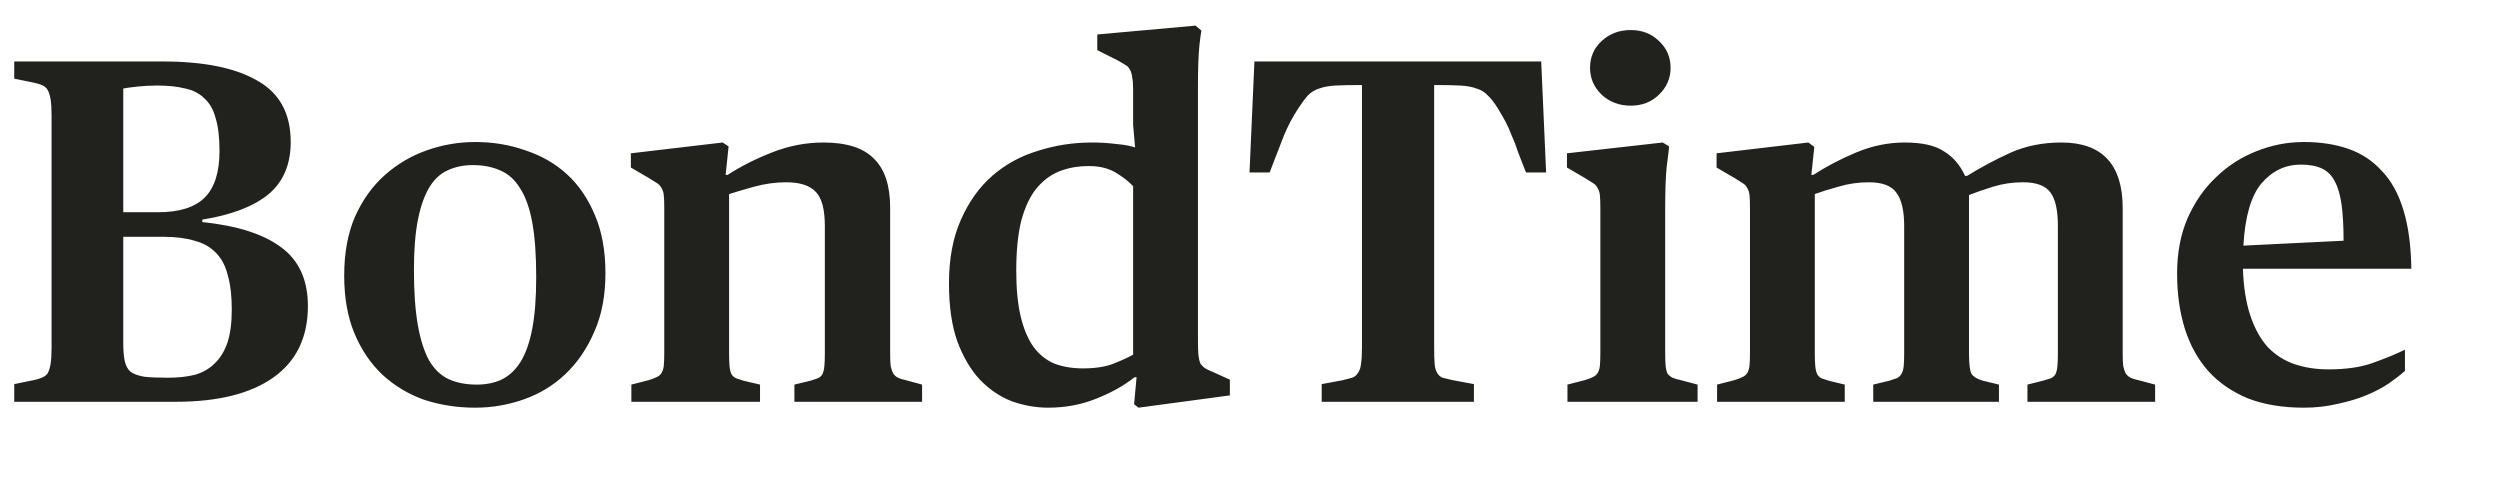 <svg width="112" height="22" viewBox="0 0 112 22" fill="none" xmlns="http://www.w3.org/2000/svg">
<path d="M0.638 17.208L1.496 17.032C1.643 17.003 1.767 16.966 1.87 16.922C1.987 16.878 2.075 16.812 2.134 16.724C2.193 16.621 2.237 16.482 2.266 16.306C2.295 16.13 2.31 15.888 2.31 15.58V5.174C2.31 4.866 2.295 4.624 2.266 4.448C2.237 4.272 2.193 4.133 2.134 4.03C2.075 3.927 1.987 3.854 1.87 3.81C1.767 3.766 1.643 3.729 1.496 3.7L0.638 3.524V2.754H7.282C9.13 2.754 10.545 3.04 11.528 3.612C12.525 4.169 13.024 5.086 13.024 6.362C13.024 7.374 12.687 8.159 12.012 8.716C11.337 9.259 10.355 9.633 9.064 9.838V9.948C10.619 10.109 11.792 10.483 12.584 11.07C13.391 11.657 13.794 12.537 13.794 13.71C13.794 15.118 13.273 16.189 12.232 16.922C11.205 17.641 9.753 18 7.876 18H0.638V17.208ZM7.084 9.508C8.037 9.508 8.734 9.288 9.174 8.848C9.614 8.408 9.834 7.711 9.834 6.758C9.834 6.157 9.775 5.665 9.658 5.284C9.555 4.903 9.387 4.609 9.152 4.404C8.932 4.184 8.646 4.037 8.294 3.964C7.942 3.876 7.531 3.832 7.062 3.832C6.754 3.832 6.461 3.847 6.182 3.876C5.903 3.905 5.683 3.935 5.522 3.964V9.508H7.084ZM7.524 16.922C7.979 16.922 8.382 16.878 8.734 16.79C9.086 16.687 9.379 16.519 9.614 16.284C9.863 16.049 10.054 15.741 10.186 15.36C10.318 14.964 10.384 14.465 10.384 13.864C10.384 13.263 10.325 12.757 10.208 12.346C10.105 11.921 9.929 11.583 9.68 11.334C9.431 11.07 9.108 10.887 8.712 10.784C8.331 10.667 7.861 10.608 7.304 10.608H5.522V15.36C5.522 15.697 5.544 15.969 5.588 16.174C5.632 16.379 5.72 16.541 5.852 16.658C5.999 16.761 6.204 16.834 6.468 16.878C6.732 16.907 7.084 16.922 7.524 16.922ZM21.294 18.264C20.488 18.264 19.725 18.147 19.006 17.912C18.302 17.663 17.679 17.289 17.136 16.79C16.608 16.291 16.19 15.675 15.882 14.942C15.574 14.209 15.42 13.343 15.42 12.346C15.42 11.334 15.582 10.454 15.904 9.706C16.242 8.958 16.682 8.342 17.224 7.858C17.782 7.359 18.412 6.985 19.116 6.736C19.82 6.487 20.546 6.362 21.294 6.362C22.086 6.362 22.834 6.487 23.538 6.736C24.257 6.971 24.88 7.33 25.408 7.814C25.936 8.298 26.354 8.914 26.662 9.662C26.97 10.395 27.124 11.253 27.124 12.236C27.124 13.248 26.956 14.128 26.618 14.876C26.296 15.624 25.863 16.255 25.32 16.768C24.792 17.267 24.176 17.641 23.472 17.89C22.768 18.139 22.042 18.264 21.294 18.264ZM21.36 17.23C21.771 17.23 22.138 17.157 22.46 17.01C22.798 16.849 23.084 16.585 23.318 16.218C23.553 15.837 23.729 15.338 23.846 14.722C23.964 14.106 24.022 13.336 24.022 12.412C24.022 11.429 23.964 10.615 23.846 9.97C23.729 9.325 23.546 8.811 23.296 8.43C23.062 8.049 22.768 7.785 22.416 7.638C22.064 7.477 21.654 7.396 21.184 7.396C20.759 7.396 20.378 7.477 20.04 7.638C19.718 7.785 19.446 8.041 19.226 8.408C19.006 8.775 18.838 9.259 18.72 9.86C18.603 10.461 18.544 11.202 18.544 12.082C18.544 13.079 18.603 13.908 18.72 14.568C18.838 15.228 19.006 15.756 19.226 16.152C19.461 16.548 19.754 16.827 20.106 16.988C20.458 17.149 20.876 17.23 21.36 17.23ZM28.285 17.23L29.055 17.032C29.201 16.988 29.319 16.944 29.407 16.9C29.509 16.856 29.583 16.797 29.627 16.724C29.685 16.636 29.722 16.526 29.737 16.394C29.751 16.247 29.759 16.057 29.759 15.822V9.288C29.759 9.053 29.751 8.87 29.737 8.738C29.722 8.606 29.685 8.496 29.627 8.408C29.583 8.32 29.509 8.247 29.407 8.188C29.319 8.129 29.201 8.056 29.055 7.968L28.263 7.506V6.868L32.377 6.384L32.641 6.56L32.509 7.836H32.597C33.183 7.455 33.851 7.117 34.599 6.824C35.347 6.531 36.109 6.384 36.887 6.384C37.928 6.384 38.683 6.626 39.153 7.11C39.637 7.579 39.879 8.313 39.879 9.31V15.822C39.879 16.057 39.886 16.247 39.901 16.394C39.93 16.526 39.967 16.636 40.011 16.724C40.069 16.812 40.143 16.878 40.231 16.922C40.319 16.966 40.436 17.003 40.583 17.032L41.309 17.23V18H35.589V17.23L36.315 17.054C36.447 17.01 36.557 16.973 36.645 16.944C36.733 16.9 36.799 16.841 36.843 16.768C36.887 16.68 36.916 16.563 36.931 16.416C36.945 16.269 36.953 16.071 36.953 15.822V10.124C36.953 9.391 36.821 8.885 36.557 8.606C36.293 8.313 35.845 8.166 35.215 8.166C34.745 8.166 34.269 8.232 33.785 8.364C33.315 8.496 32.941 8.606 32.663 8.694V15.822C32.663 16.071 32.67 16.269 32.685 16.416C32.699 16.563 32.729 16.68 32.773 16.768C32.817 16.841 32.883 16.9 32.971 16.944C33.059 16.973 33.169 17.01 33.301 17.054L34.049 17.23V18H28.285V17.23ZM46.958 18.264C46.416 18.264 45.873 18.169 45.33 17.978C44.802 17.773 44.325 17.45 43.9 17.01C43.489 16.57 43.152 15.998 42.888 15.294C42.639 14.59 42.514 13.725 42.514 12.698C42.514 11.598 42.69 10.652 43.042 9.86C43.394 9.053 43.864 8.393 44.45 7.88C45.037 7.367 45.719 6.993 46.496 6.758C47.273 6.509 48.08 6.384 48.916 6.384C49.297 6.384 49.657 6.406 49.994 6.45C50.346 6.479 50.632 6.531 50.852 6.604C50.837 6.443 50.823 6.274 50.808 6.098C50.794 5.937 50.779 5.768 50.764 5.592C50.764 5.401 50.764 5.203 50.764 4.998V4.008C50.764 3.773 50.749 3.59 50.72 3.458C50.706 3.311 50.669 3.194 50.61 3.106C50.566 3.018 50.5 2.952 50.412 2.908C50.324 2.849 50.214 2.783 50.082 2.71L49.158 2.248V1.544L53.558 1.148L53.822 1.368C53.793 1.544 53.764 1.764 53.734 2.028C53.69 2.468 53.668 3.091 53.668 3.898V15.272C53.668 15.536 53.675 15.749 53.69 15.91C53.705 16.057 53.734 16.181 53.778 16.284C53.837 16.372 53.91 16.445 53.998 16.504C54.101 16.563 54.225 16.621 54.372 16.68L55.098 17.01V17.714L51.006 18.264L50.808 18.11L50.918 16.9H50.83C50.346 17.281 49.767 17.604 49.092 17.868C48.432 18.132 47.721 18.264 46.958 18.264ZM48.52 16.504C49.078 16.504 49.539 16.431 49.906 16.284C50.273 16.137 50.559 16.005 50.764 15.888V8.342C50.559 8.122 50.295 7.917 49.972 7.726C49.65 7.535 49.254 7.44 48.784 7.44C48.285 7.44 47.838 7.521 47.442 7.682C47.046 7.843 46.702 8.107 46.408 8.474C46.13 8.826 45.91 9.303 45.748 9.904C45.602 10.505 45.528 11.246 45.528 12.126C45.528 12.933 45.594 13.615 45.726 14.172C45.858 14.729 46.049 15.184 46.298 15.536C46.547 15.873 46.855 16.123 47.222 16.284C47.603 16.431 48.036 16.504 48.52 16.504ZM59.212 17.208L60.158 17.032C60.334 16.988 60.473 16.951 60.576 16.922C60.693 16.878 60.781 16.805 60.84 16.702C60.913 16.599 60.957 16.467 60.972 16.306C61.001 16.13 61.016 15.888 61.016 15.58V3.81H60.95C60.495 3.81 60.121 3.817 59.828 3.832C59.549 3.847 59.307 3.891 59.102 3.964C58.911 4.023 58.742 4.125 58.596 4.272C58.464 4.419 58.317 4.617 58.156 4.866C57.906 5.247 57.694 5.651 57.518 6.076C57.356 6.487 57.144 7.037 56.88 7.726H55.978L56.198 2.754H69.046L69.266 7.726H68.364C68.232 7.389 68.114 7.088 68.012 6.824C67.924 6.545 67.828 6.296 67.726 6.076C67.638 5.841 67.542 5.629 67.44 5.438C67.337 5.247 67.227 5.057 67.11 4.866C66.948 4.602 66.794 4.404 66.648 4.272C66.516 4.125 66.347 4.023 66.142 3.964C65.951 3.891 65.709 3.847 65.416 3.832C65.122 3.817 64.748 3.81 64.294 3.81H64.25V15.58C64.25 15.888 64.257 16.13 64.272 16.306C64.286 16.467 64.323 16.599 64.382 16.702C64.44 16.805 64.521 16.878 64.624 16.922C64.741 16.951 64.895 16.988 65.086 17.032L66.032 17.208V18H59.212V17.208ZM73.06 4.734C72.547 4.734 72.114 4.573 71.762 4.25C71.41 3.913 71.234 3.509 71.234 3.04C71.234 2.556 71.41 2.153 71.762 1.83C72.114 1.507 72.547 1.346 73.06 1.346C73.559 1.346 73.977 1.507 74.314 1.83C74.666 2.153 74.842 2.556 74.842 3.04C74.842 3.509 74.666 3.913 74.314 4.25C73.977 4.573 73.559 4.734 73.06 4.734ZM70.222 17.23L70.992 17.032C71.139 16.988 71.256 16.944 71.344 16.9C71.447 16.856 71.52 16.797 71.564 16.724C71.623 16.636 71.66 16.526 71.674 16.394C71.689 16.247 71.696 16.057 71.696 15.822V9.288C71.696 9.053 71.689 8.87 71.674 8.738C71.66 8.606 71.623 8.496 71.564 8.408C71.52 8.32 71.447 8.247 71.344 8.188C71.256 8.129 71.139 8.056 70.992 7.968L70.2 7.506V6.868L74.49 6.384L74.776 6.56C74.762 6.736 74.725 7.044 74.666 7.484C74.622 7.924 74.6 8.562 74.6 9.398V15.822C74.6 16.071 74.608 16.269 74.622 16.416C74.637 16.548 74.666 16.658 74.71 16.746C74.769 16.819 74.842 16.878 74.93 16.922C75.033 16.966 75.158 17.003 75.304 17.032L76.052 17.23V18H70.222V17.23ZM76.925 17.23L77.695 17.032C77.842 16.988 77.959 16.944 78.047 16.9C78.15 16.856 78.223 16.797 78.267 16.724C78.326 16.636 78.363 16.526 78.377 16.394C78.392 16.247 78.399 16.057 78.399 15.822V9.288C78.399 9.053 78.392 8.87 78.377 8.738C78.363 8.606 78.326 8.496 78.267 8.408C78.223 8.32 78.15 8.247 78.047 8.188C77.959 8.129 77.842 8.056 77.695 7.968L76.903 7.506V6.868L81.017 6.384L81.281 6.582L81.149 7.836H81.237C81.824 7.455 82.469 7.117 83.173 6.824C83.877 6.531 84.596 6.384 85.329 6.384C86.107 6.384 86.693 6.516 87.089 6.78C87.5 7.029 87.815 7.396 88.035 7.88H88.123C88.739 7.499 89.385 7.154 90.059 6.846C90.749 6.538 91.511 6.384 92.347 6.384C94.181 6.384 95.097 7.367 95.097 9.332V15.822C95.097 16.057 95.105 16.247 95.119 16.394C95.149 16.526 95.185 16.636 95.229 16.724C95.288 16.812 95.361 16.878 95.449 16.922C95.537 16.966 95.655 17.003 95.801 17.032L96.549 17.23V18H90.829V17.23L91.533 17.054C91.68 17.01 91.797 16.973 91.885 16.944C91.973 16.9 92.039 16.841 92.083 16.768C92.127 16.68 92.157 16.563 92.171 16.416C92.186 16.269 92.193 16.071 92.193 15.822V10.124C92.193 9.42 92.083 8.921 91.863 8.628C91.643 8.32 91.233 8.166 90.631 8.166C90.162 8.166 89.715 8.232 89.289 8.364C88.864 8.496 88.505 8.621 88.211 8.738V15.822C88.211 16.291 88.248 16.599 88.321 16.746C88.409 16.878 88.578 16.981 88.827 17.054L89.553 17.23V18H83.921V17.23L84.647 17.054C84.779 17.01 84.889 16.973 84.977 16.944C85.065 16.9 85.131 16.841 85.175 16.768C85.234 16.68 85.271 16.563 85.285 16.416C85.3 16.269 85.307 16.071 85.307 15.822V10.124C85.307 9.435 85.19 8.936 84.955 8.628C84.735 8.32 84.325 8.166 83.723 8.166C83.254 8.166 82.799 8.232 82.359 8.364C81.934 8.481 81.582 8.591 81.303 8.694V15.822C81.303 16.071 81.311 16.269 81.325 16.416C81.34 16.563 81.369 16.68 81.413 16.768C81.457 16.841 81.516 16.9 81.589 16.944C81.677 16.973 81.787 17.01 81.919 17.054L82.645 17.23V18H76.925V17.23ZM103.21 18.264C102.256 18.264 101.42 18.125 100.702 17.846C99.998 17.553 99.411 17.149 98.942 16.636C98.472 16.108 98.12 15.477 97.886 14.744C97.651 13.996 97.534 13.167 97.534 12.258C97.534 11.334 97.688 10.513 97.996 9.794C98.318 9.061 98.744 8.445 99.272 7.946C99.8 7.433 100.401 7.044 101.076 6.78C101.765 6.501 102.476 6.362 103.21 6.362C103.958 6.362 104.625 6.465 105.212 6.67C105.798 6.875 106.297 7.205 106.708 7.66C107.133 8.1 107.456 8.687 107.676 9.42C107.896 10.139 108.013 11.011 108.028 12.038H100.482C100.511 12.859 100.621 13.556 100.812 14.128C101.002 14.7 101.259 15.169 101.582 15.536C101.919 15.888 102.315 16.145 102.77 16.306C103.239 16.467 103.752 16.548 104.31 16.548C105.102 16.548 105.762 16.453 106.29 16.262C106.832 16.071 107.316 15.873 107.742 15.668V16.614C107.566 16.775 107.331 16.959 107.038 17.164C106.759 17.355 106.429 17.531 106.048 17.692C105.666 17.853 105.234 17.985 104.75 18.088C104.266 18.205 103.752 18.264 103.21 18.264ZM103.078 7.374C102.388 7.374 101.802 7.653 101.318 8.21C100.848 8.767 100.577 9.699 100.504 11.004L104.992 10.784C104.992 10.139 104.962 9.603 104.904 9.178C104.845 8.738 104.742 8.386 104.596 8.122C104.464 7.858 104.273 7.667 104.024 7.55C103.774 7.433 103.459 7.374 103.078 7.374Z" fill="#21211E"/>
</svg>
